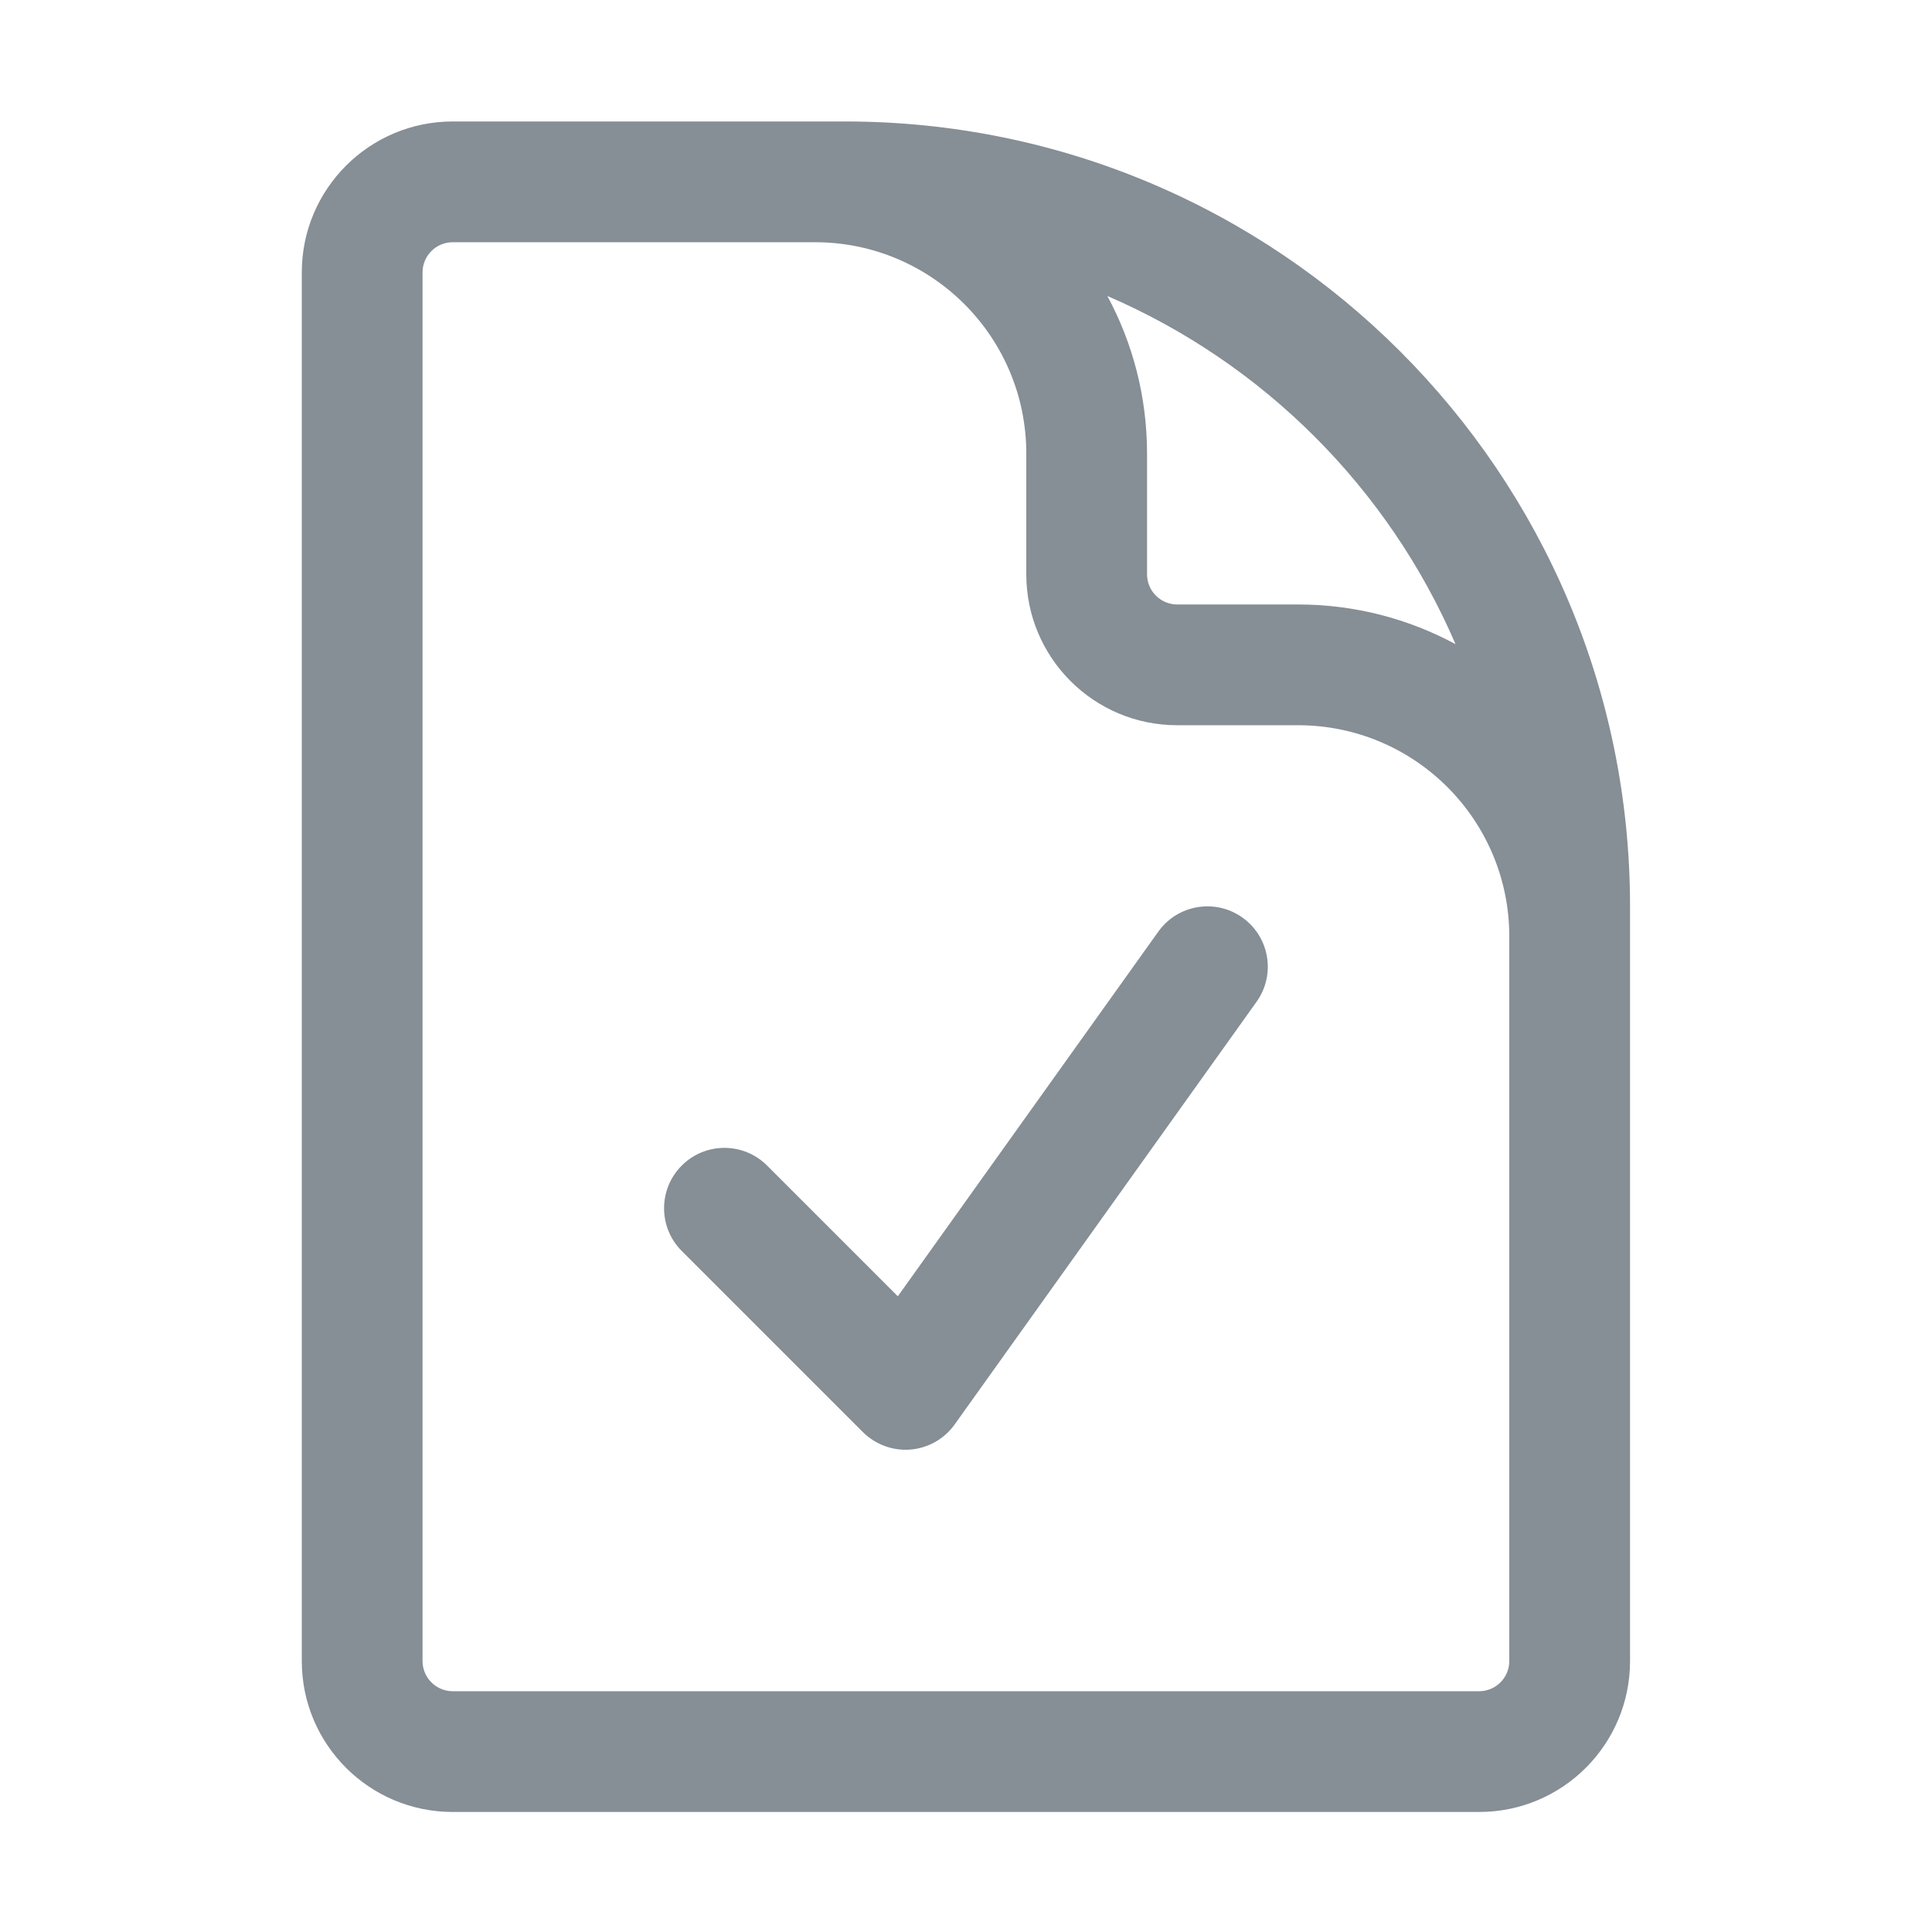 <svg width="24" height="24" viewBox="0 0 24 24" fill="none" xmlns="http://www.w3.org/2000/svg">
<path fill-rule="evenodd" clip-rule="evenodd" d="M5.624 3.009C5.417 3.009 5.249 3.177 5.249 3.384V20.634C5.249 20.841 5.417 21.009 5.624 21.009H18.374C18.581 21.009 18.749 20.841 18.749 20.634V11.634C18.749 10.184 17.574 9.009 16.124 9.009H14.624C13.588 9.009 12.749 8.17 12.749 7.134V5.634C12.749 4.185 11.574 3.009 10.124 3.009H5.624ZM13.756 3.677C14.07 4.259 14.249 4.926 14.249 5.634V7.134C14.249 7.341 14.417 7.509 14.624 7.509H16.124C16.832 7.509 17.499 7.688 18.081 8.002C17.248 6.065 15.694 4.511 13.756 3.677ZM20.249 20.634C20.249 21.67 19.41 22.509 18.374 22.509H5.624C4.588 22.509 3.749 21.67 3.749 20.634V3.384C3.749 2.349 4.588 1.509 5.624 1.509H10.499C15.884 1.509 20.249 5.875 20.249 11.259V20.634ZM15.435 11.399C15.772 11.64 15.85 12.108 15.609 12.445L11.859 17.695C11.731 17.875 11.531 17.988 11.311 18.007C11.091 18.025 10.875 17.945 10.719 17.79L8.469 15.54C8.176 15.247 8.176 14.772 8.469 14.479C8.762 14.186 9.236 14.186 9.529 14.479L11.153 16.103L14.389 11.573C14.63 11.236 15.098 11.158 15.435 11.399Z" fill="#868E96"/>
</svg>
